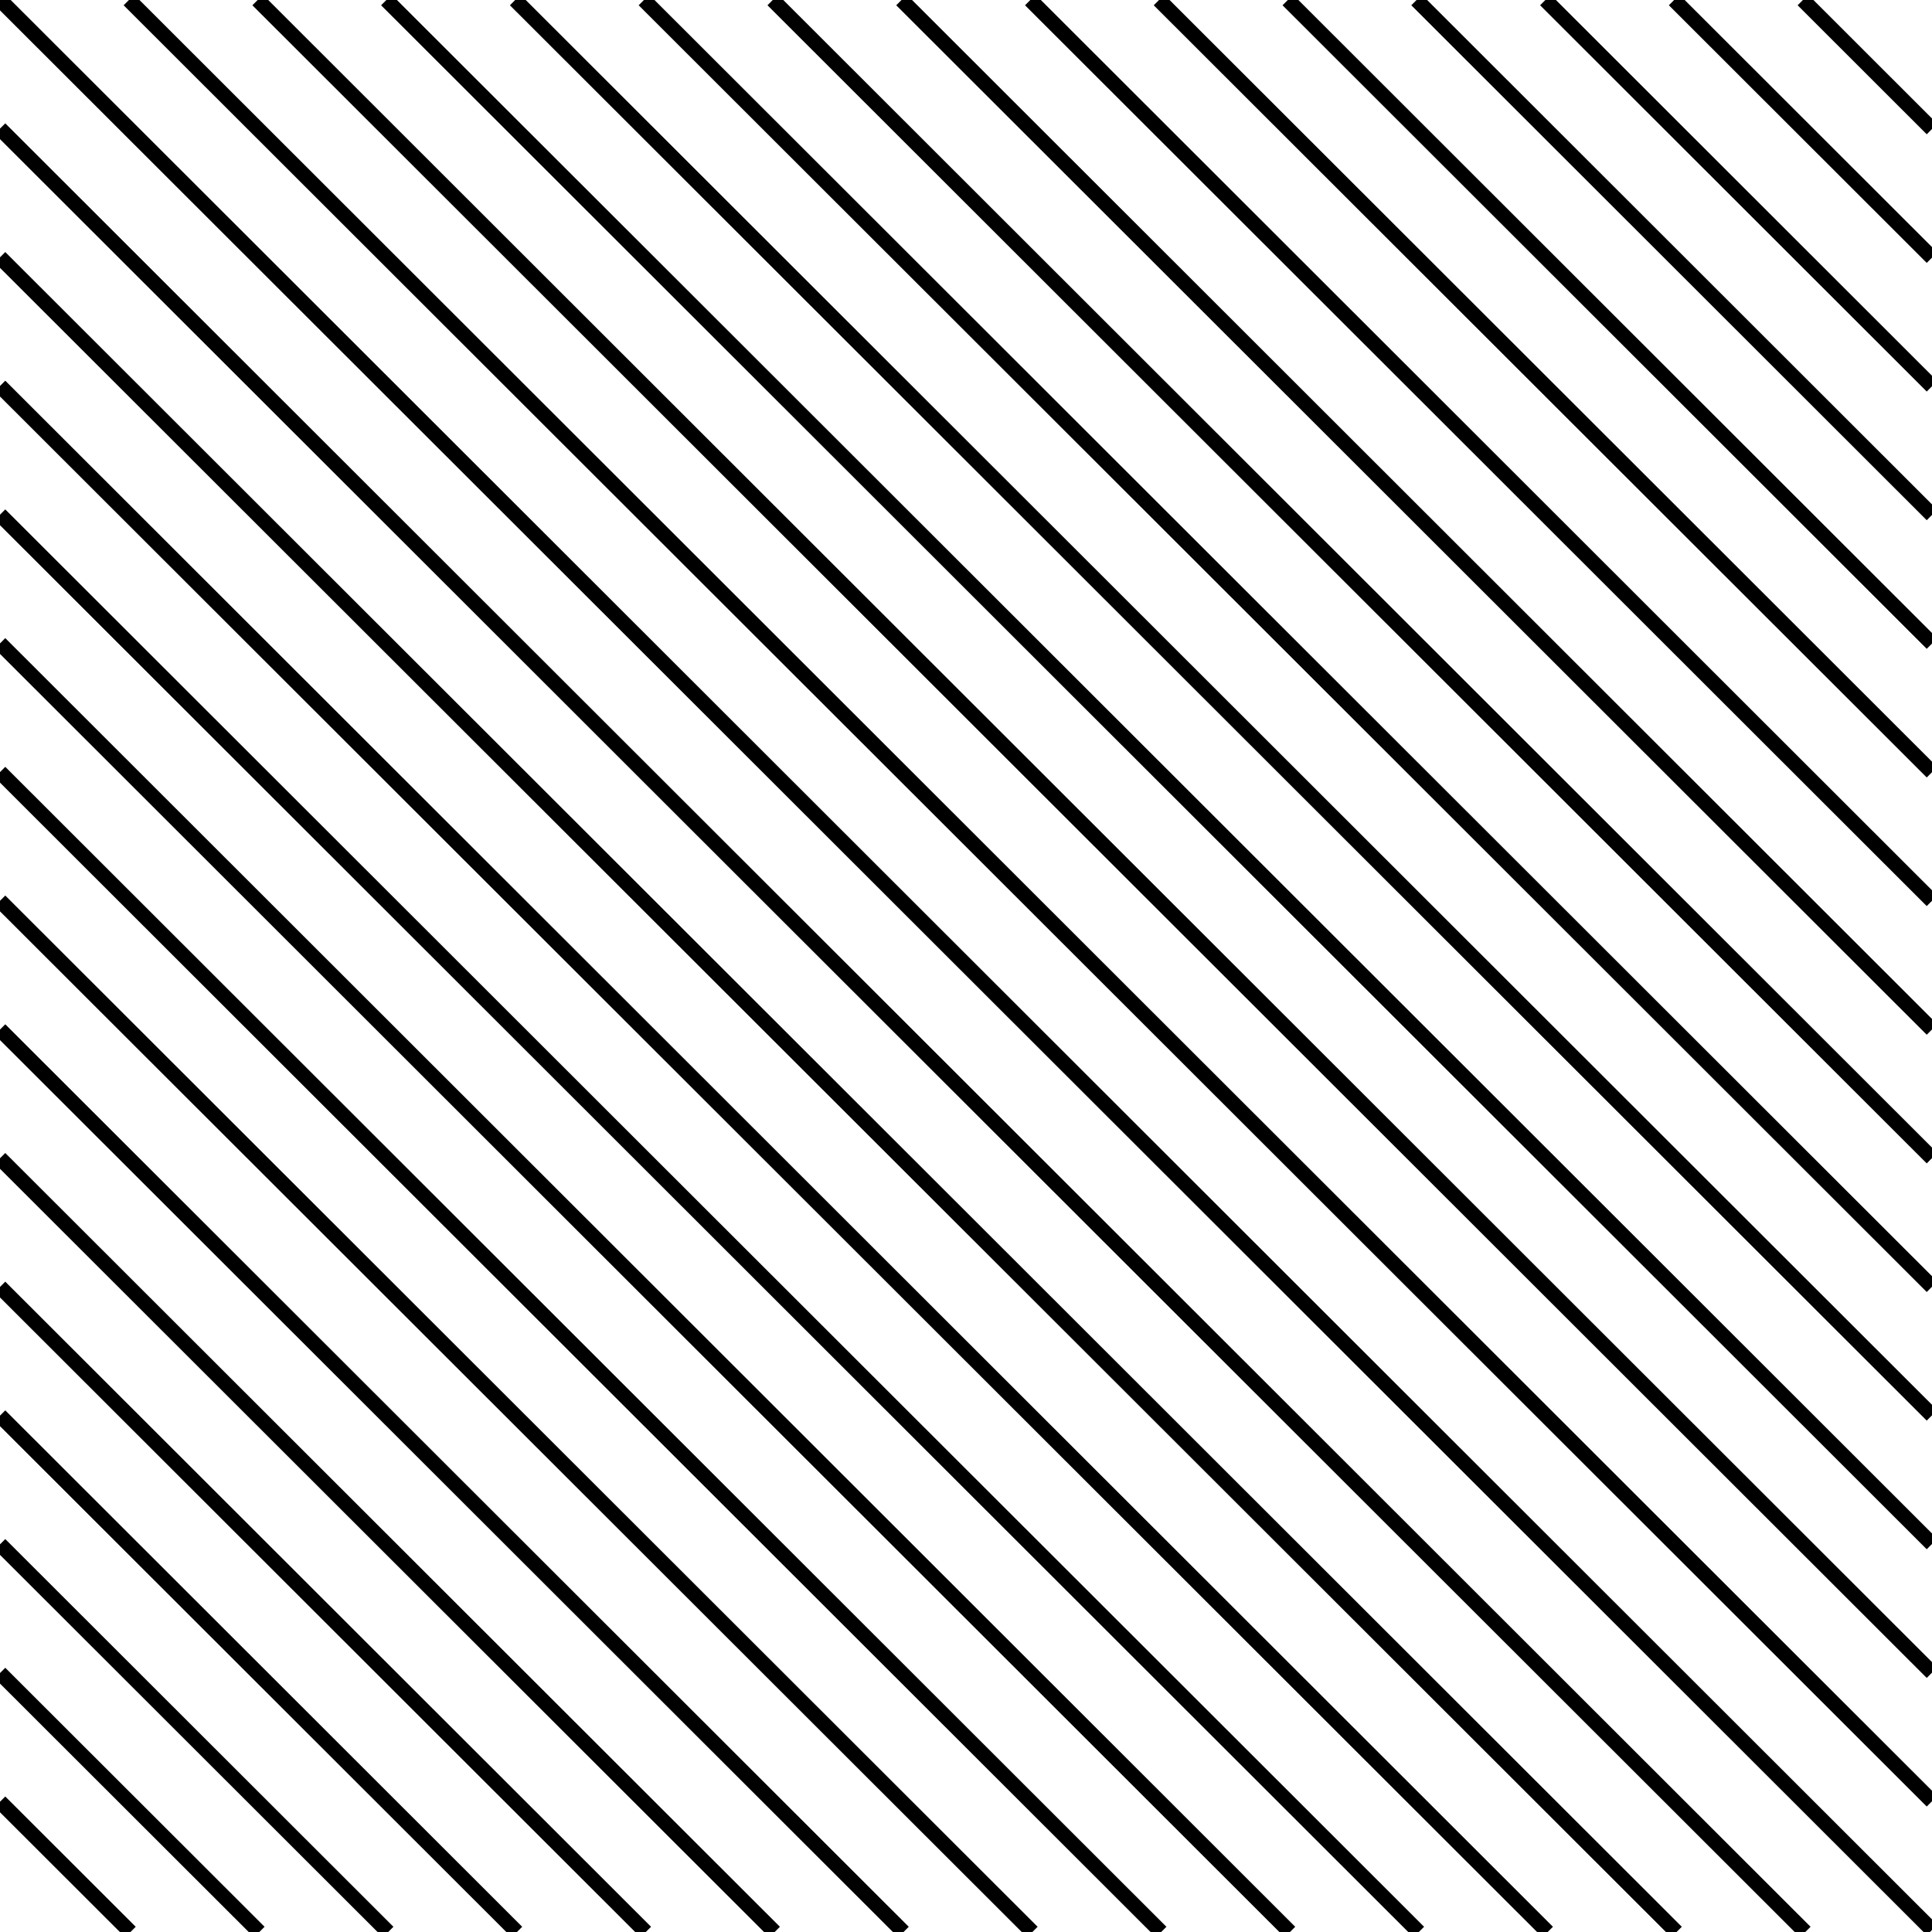 <?xml version="1.0"?>
<!-- Converted with SVG Converter - Version 0.9.5 (Compiled Fri Feb 21 09:53:38 2020) - Copyright (C) 2011 Nokia -->
<svg xmlns="http://www.w3.org/2000/svg" viewBox="0.106 -38.97 38.863 38.864" xmlns:xlink="http://www.w3.org/1999/xlink" width="38.863" version="1.1" x="0px" y="0px" baseProfile="tiny" height="38.864" xml:space="preserve">
 <g>
  <rect width="38.863" x="0.106" y="-38.97" height="38.864" style="fill:none;"/>
  <line x1="0.109" y1="-38.97" x2="38.969" y2="-0.149" style="fill:none;stroke:#000000;stroke-width:0.3;"/>
  <line x1="2.699" y1="-38.97" x2="38.969" y2="-2.737" style="fill:none;stroke:#000000;stroke-width:0.3;"/>
  <line x1="5.289" y1="-38.97" x2="38.969" y2="-5.324" style="fill:none;stroke:#000000;stroke-width:0.3;"/>
  <line x1="7.878" y1="-38.97" x2="38.969" y2="-7.912" style="fill:none;stroke:#000000;stroke-width:0.3;"/>
  <line x1="10.469" y1="-38.97" x2="38.969" y2="-10.5" style="fill:none;stroke:#000000;stroke-width:0.3;"/>
  <line x1="13.059" y1="-38.97" x2="38.969" y2="-13.087" style="fill:none;stroke:#000000;stroke-width:0.3;"/>
  <line x1="15.65" y1="-38.97" x2="38.969" y2="-15.674" style="fill:none;stroke:#000000;stroke-width:0.3;"/>
  <line x1="18.24" y1="-38.97" x2="38.969" y2="-18.262" style="fill:none;stroke:#000000;stroke-width:0.3;"/>
  <line x1="20.831" y1="-38.97" x2="38.969" y2="-20.85" style="fill:none;stroke:#000000;stroke-width:0.3;"/>
  <line x1="23.42" y1="-38.97" x2="38.969" y2="-23.437" style="fill:none;stroke:#000000;stroke-width:0.3;"/>
  <line x1="26.011" y1="-38.97" x2="38.969" y2="-26.025" style="fill:none;stroke:#000000;stroke-width:0.3;"/>
  <line x1="28.601" y1="-38.97" x2="38.969" y2="-28.612" style="fill:none;stroke:#000000;stroke-width:0.3;"/>
  <line x1="31.192" y1="-38.97" x2="38.969" y2="-31.2" style="fill:none;stroke:#000000;stroke-width:0.3;"/>
  <line x1="33.782" y1="-38.97" x2="38.969" y2="-33.788" style="fill:none;stroke:#000000;stroke-width:0.3;"/>
  <line x1="36.372" y1="-38.97" x2="38.969" y2="-36.375" style="fill:none;stroke:#000000;stroke-width:0.3;"/>
  <line x1="0.106" y1="-36.383" x2="36.42" y2="-0.106" style="fill:none;stroke:#000000;stroke-width:0.3;"/>
  <line x1="0.106" y1="-33.794" x2="33.83" y2="-0.106" style="fill:none;stroke:#000000;stroke-width:0.3;"/>
  <line x1="0.106" y1="-31.206" x2="31.238" y2="-0.106" style="fill:none;stroke:#000000;stroke-width:0.3;"/>
  <line x1="0.106" y1="-28.617" x2="28.646" y2="-0.106" style="fill:none;stroke:#000000;stroke-width:0.3;"/>
  <line x1="0.106" y1="-26.028" x2="26.054" y2="-0.106" style="fill:none;stroke:#000000;stroke-width:0.3;"/>
  <line x1="0.106" y1="-23.439" x2="23.463" y2="-0.106" style="fill:none;stroke:#000000;stroke-width:0.3;"/>
  <line x1="0.106" y1="-20.85" x2="20.872" y2="-0.106" style="fill:none;stroke:#000000;stroke-width:0.3;"/>
  <line x1="0.106" y1="-18.26" x2="18.28" y2="-0.106" style="fill:none;stroke:#000000;stroke-width:0.3;"/>
  <line x1="0.106" y1="-15.671" x2="15.688" y2="-0.106" style="fill:none;stroke:#000000;stroke-width:0.3;"/>
  <line x1="0.106" y1="-13.083" x2="13.096" y2="-0.106" style="fill:none;stroke:#000000;stroke-width:0.3;"/>
  <line x1="0.106" y1="-10.494" x2="10.504" y2="-0.106" style="fill:none;stroke:#000000;stroke-width:0.3;"/>
  <line x1="0.106" y1="-7.905" x2="7.914" y2="-0.106" style="fill:none;stroke:#000000;stroke-width:0.3;"/>
  <line x1="0.106" y1="-5.316" x2="5.322" y2="-0.106" style="fill:none;stroke:#000000;stroke-width:0.3;"/>
  <line x1="0.106" y1="-2.727" x2="2.73" y2="-0.106" style="fill:none;stroke:#000000;stroke-width:0.3;"/>
 </g>
</svg>
